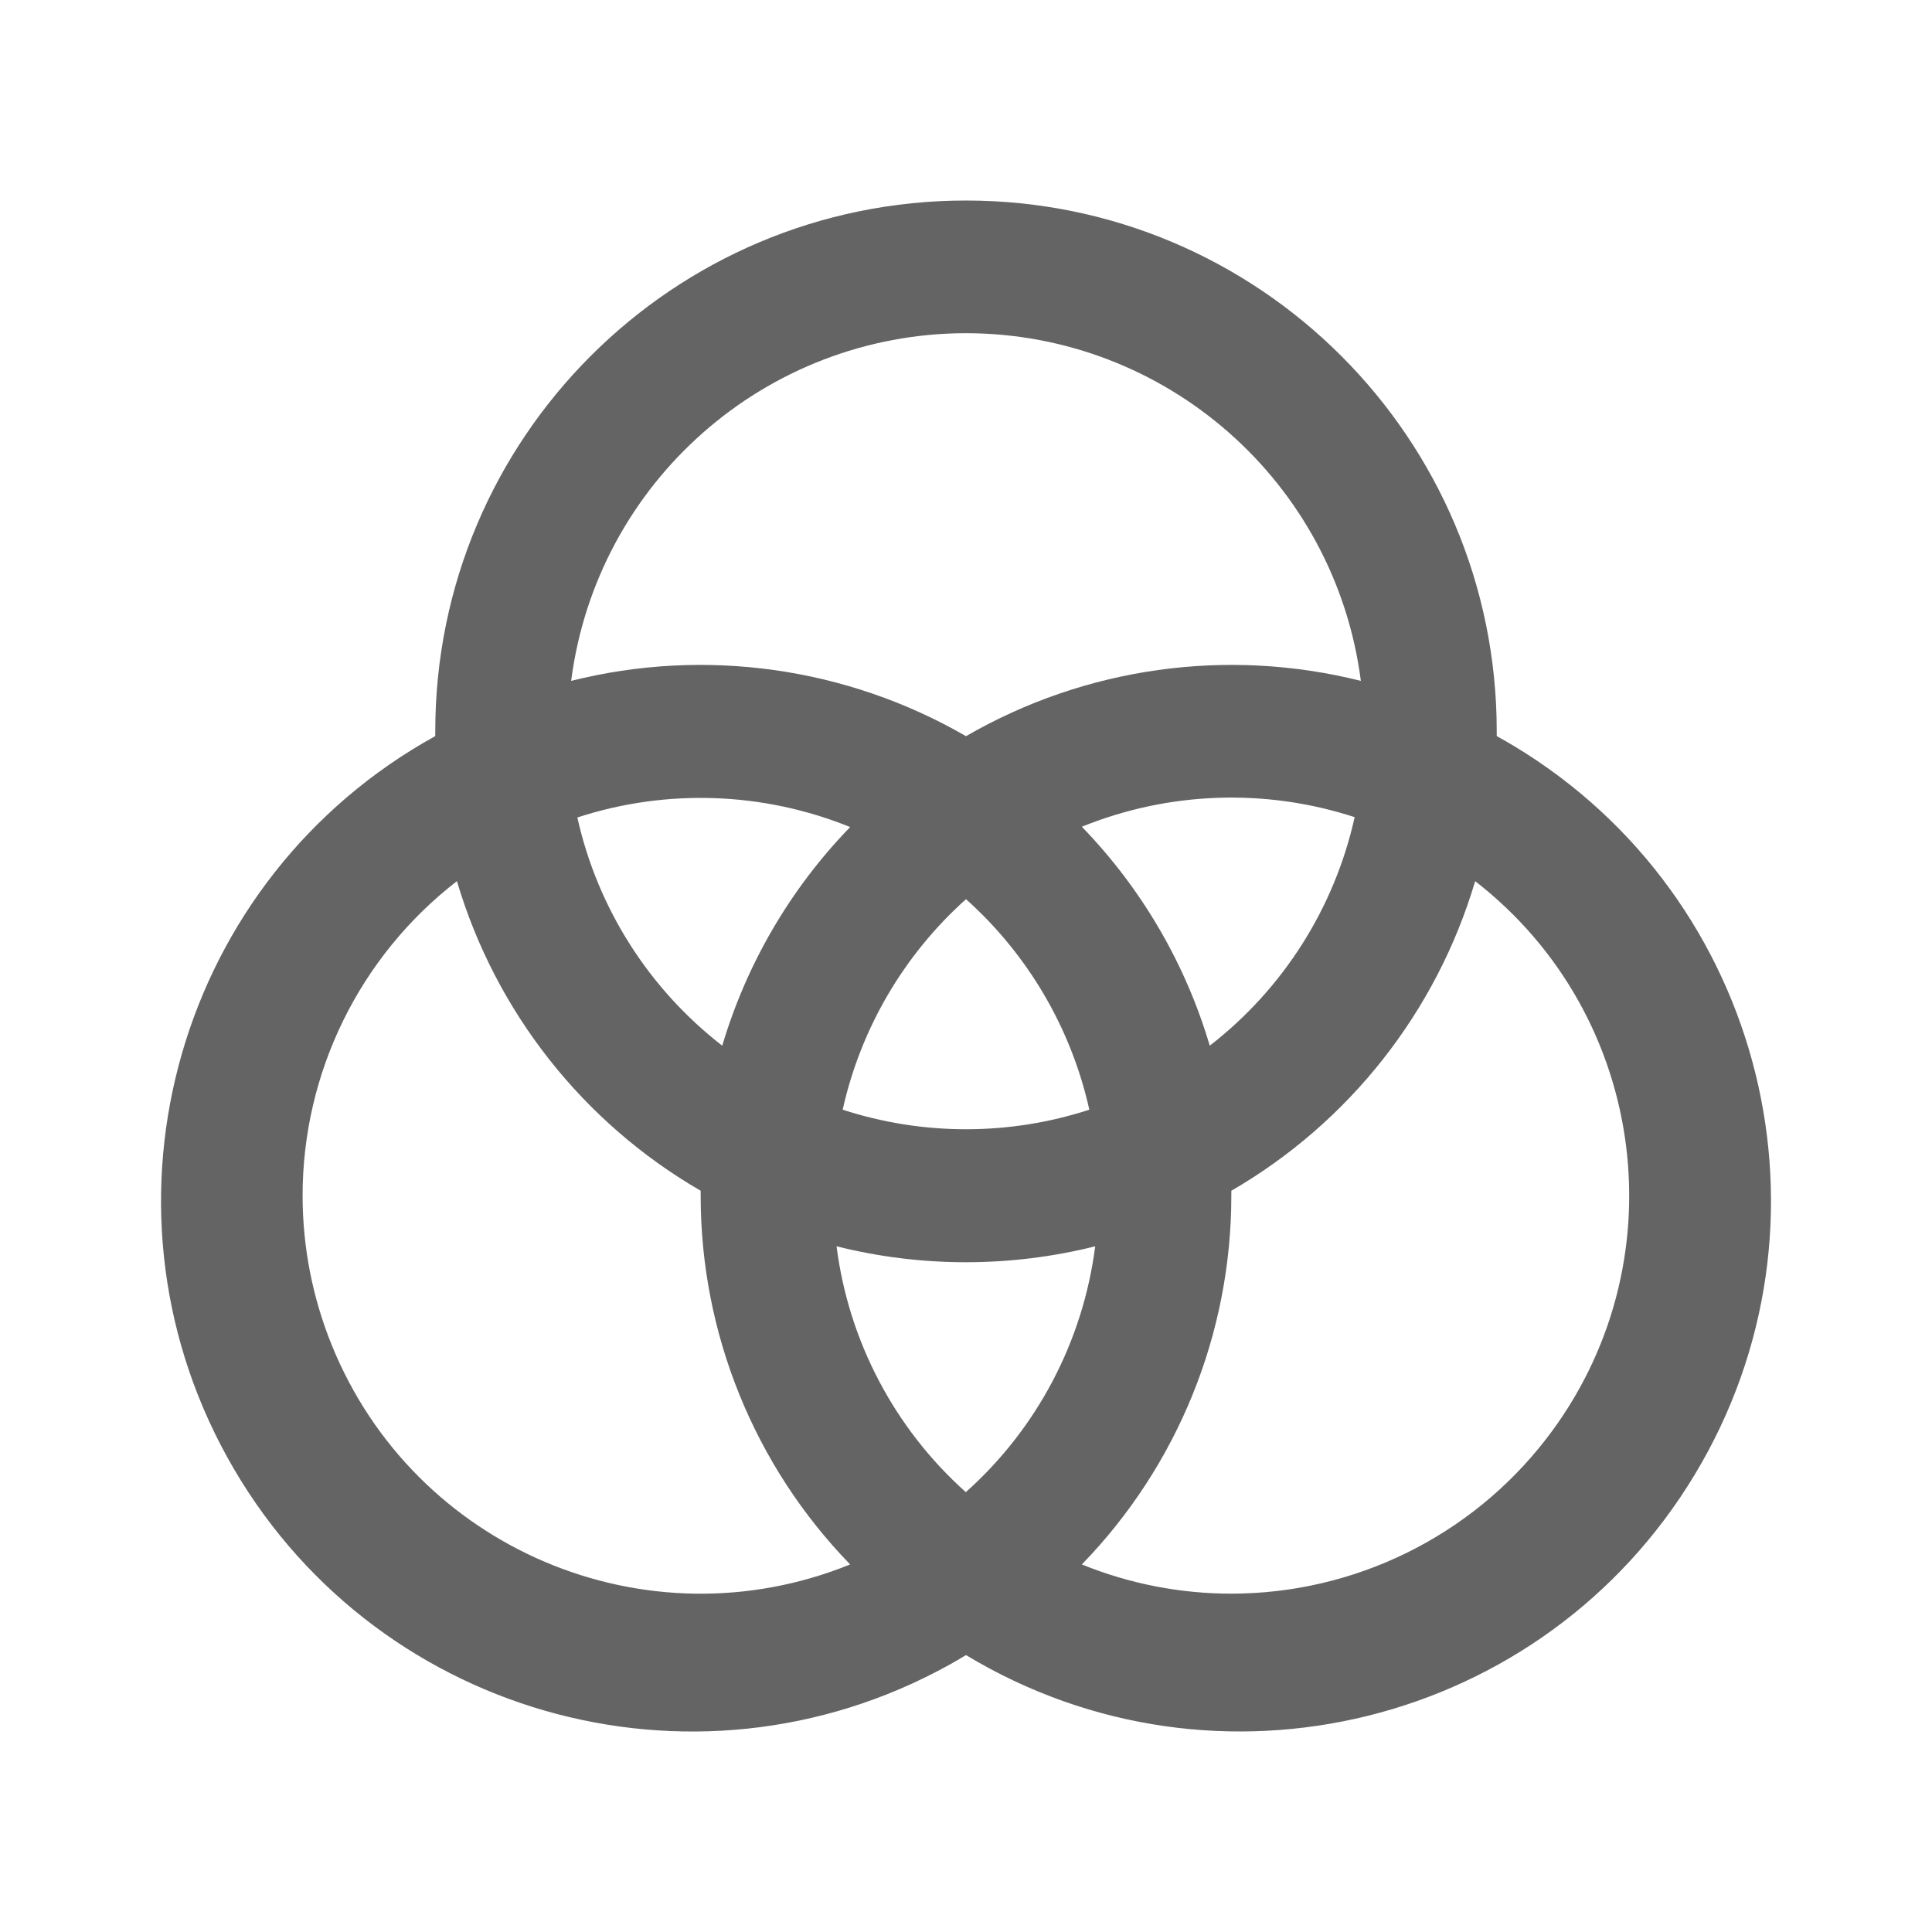 <svg width="24" height="24" viewBox="0 0 24 24" fill="none" xmlns="http://www.w3.org/2000/svg">
<path d="M18.593 9.144C18.593 9.124 18.593 9.104 18.593 9.084C18.593 5.442 15.641 2.491 12 2.491C8.359 2.491 5.407 5.442 5.407 9.084C5.407 9.104 5.407 9.124 5.407 9.144C2.22 10.904 1.063 14.915 2.823 18.102C4.583 21.29 8.593 22.447 11.781 20.687C11.855 20.646 11.928 20.604 12 20.56C15.118 22.441 19.17 21.439 21.051 18.321C22.932 15.204 21.93 11.152 18.812 9.27C18.74 9.227 18.667 9.185 18.593 9.144ZM12 18.538C11.114 17.747 10.542 16.661 10.392 15.482C11.447 15.746 12.55 15.746 13.605 15.482C13.454 16.659 12.885 17.743 12 18.534V18.538ZM12 14.028C11.48 14.028 10.963 13.946 10.468 13.785C10.693 12.775 11.229 11.86 12 11.17C12.771 11.86 13.307 12.775 13.532 13.785C13.037 13.946 12.52 14.028 12 14.028ZM8.972 12.99C8.06 12.283 7.423 11.281 7.172 10.155C8.28 9.794 9.481 9.836 10.561 10.274C9.82 11.038 9.275 11.97 8.972 12.99ZM13.439 10.27C14.519 9.832 15.72 9.79 16.828 10.151C16.578 11.278 15.941 12.282 15.028 12.99C14.726 11.968 14.18 11.035 13.439 10.27ZM12 4.139C14.488 4.142 16.587 5.991 16.905 8.458C15.243 8.041 13.484 8.287 12 9.145C10.516 8.287 8.757 8.041 7.095 8.458C7.413 5.991 9.512 4.142 12 4.139ZM3.759 14.852C3.759 13.324 4.467 11.881 5.676 10.946C6.157 12.568 7.24 13.944 8.704 14.792C8.704 14.812 8.704 14.832 8.704 14.852C8.703 16.563 9.369 18.207 10.561 19.434C8.03 20.46 5.147 19.24 4.121 16.709C3.882 16.119 3.759 15.489 3.759 14.852ZM15.296 19.797C14.66 19.797 14.029 19.674 13.439 19.434C14.631 18.207 15.297 16.563 15.296 14.852C15.296 14.832 15.296 14.812 15.296 14.792C16.76 13.944 17.844 12.568 18.325 10.946C20.483 12.62 20.874 15.726 19.2 17.884C18.264 19.09 16.823 19.796 15.296 19.797Z" fill="#646464"/>
</svg>
